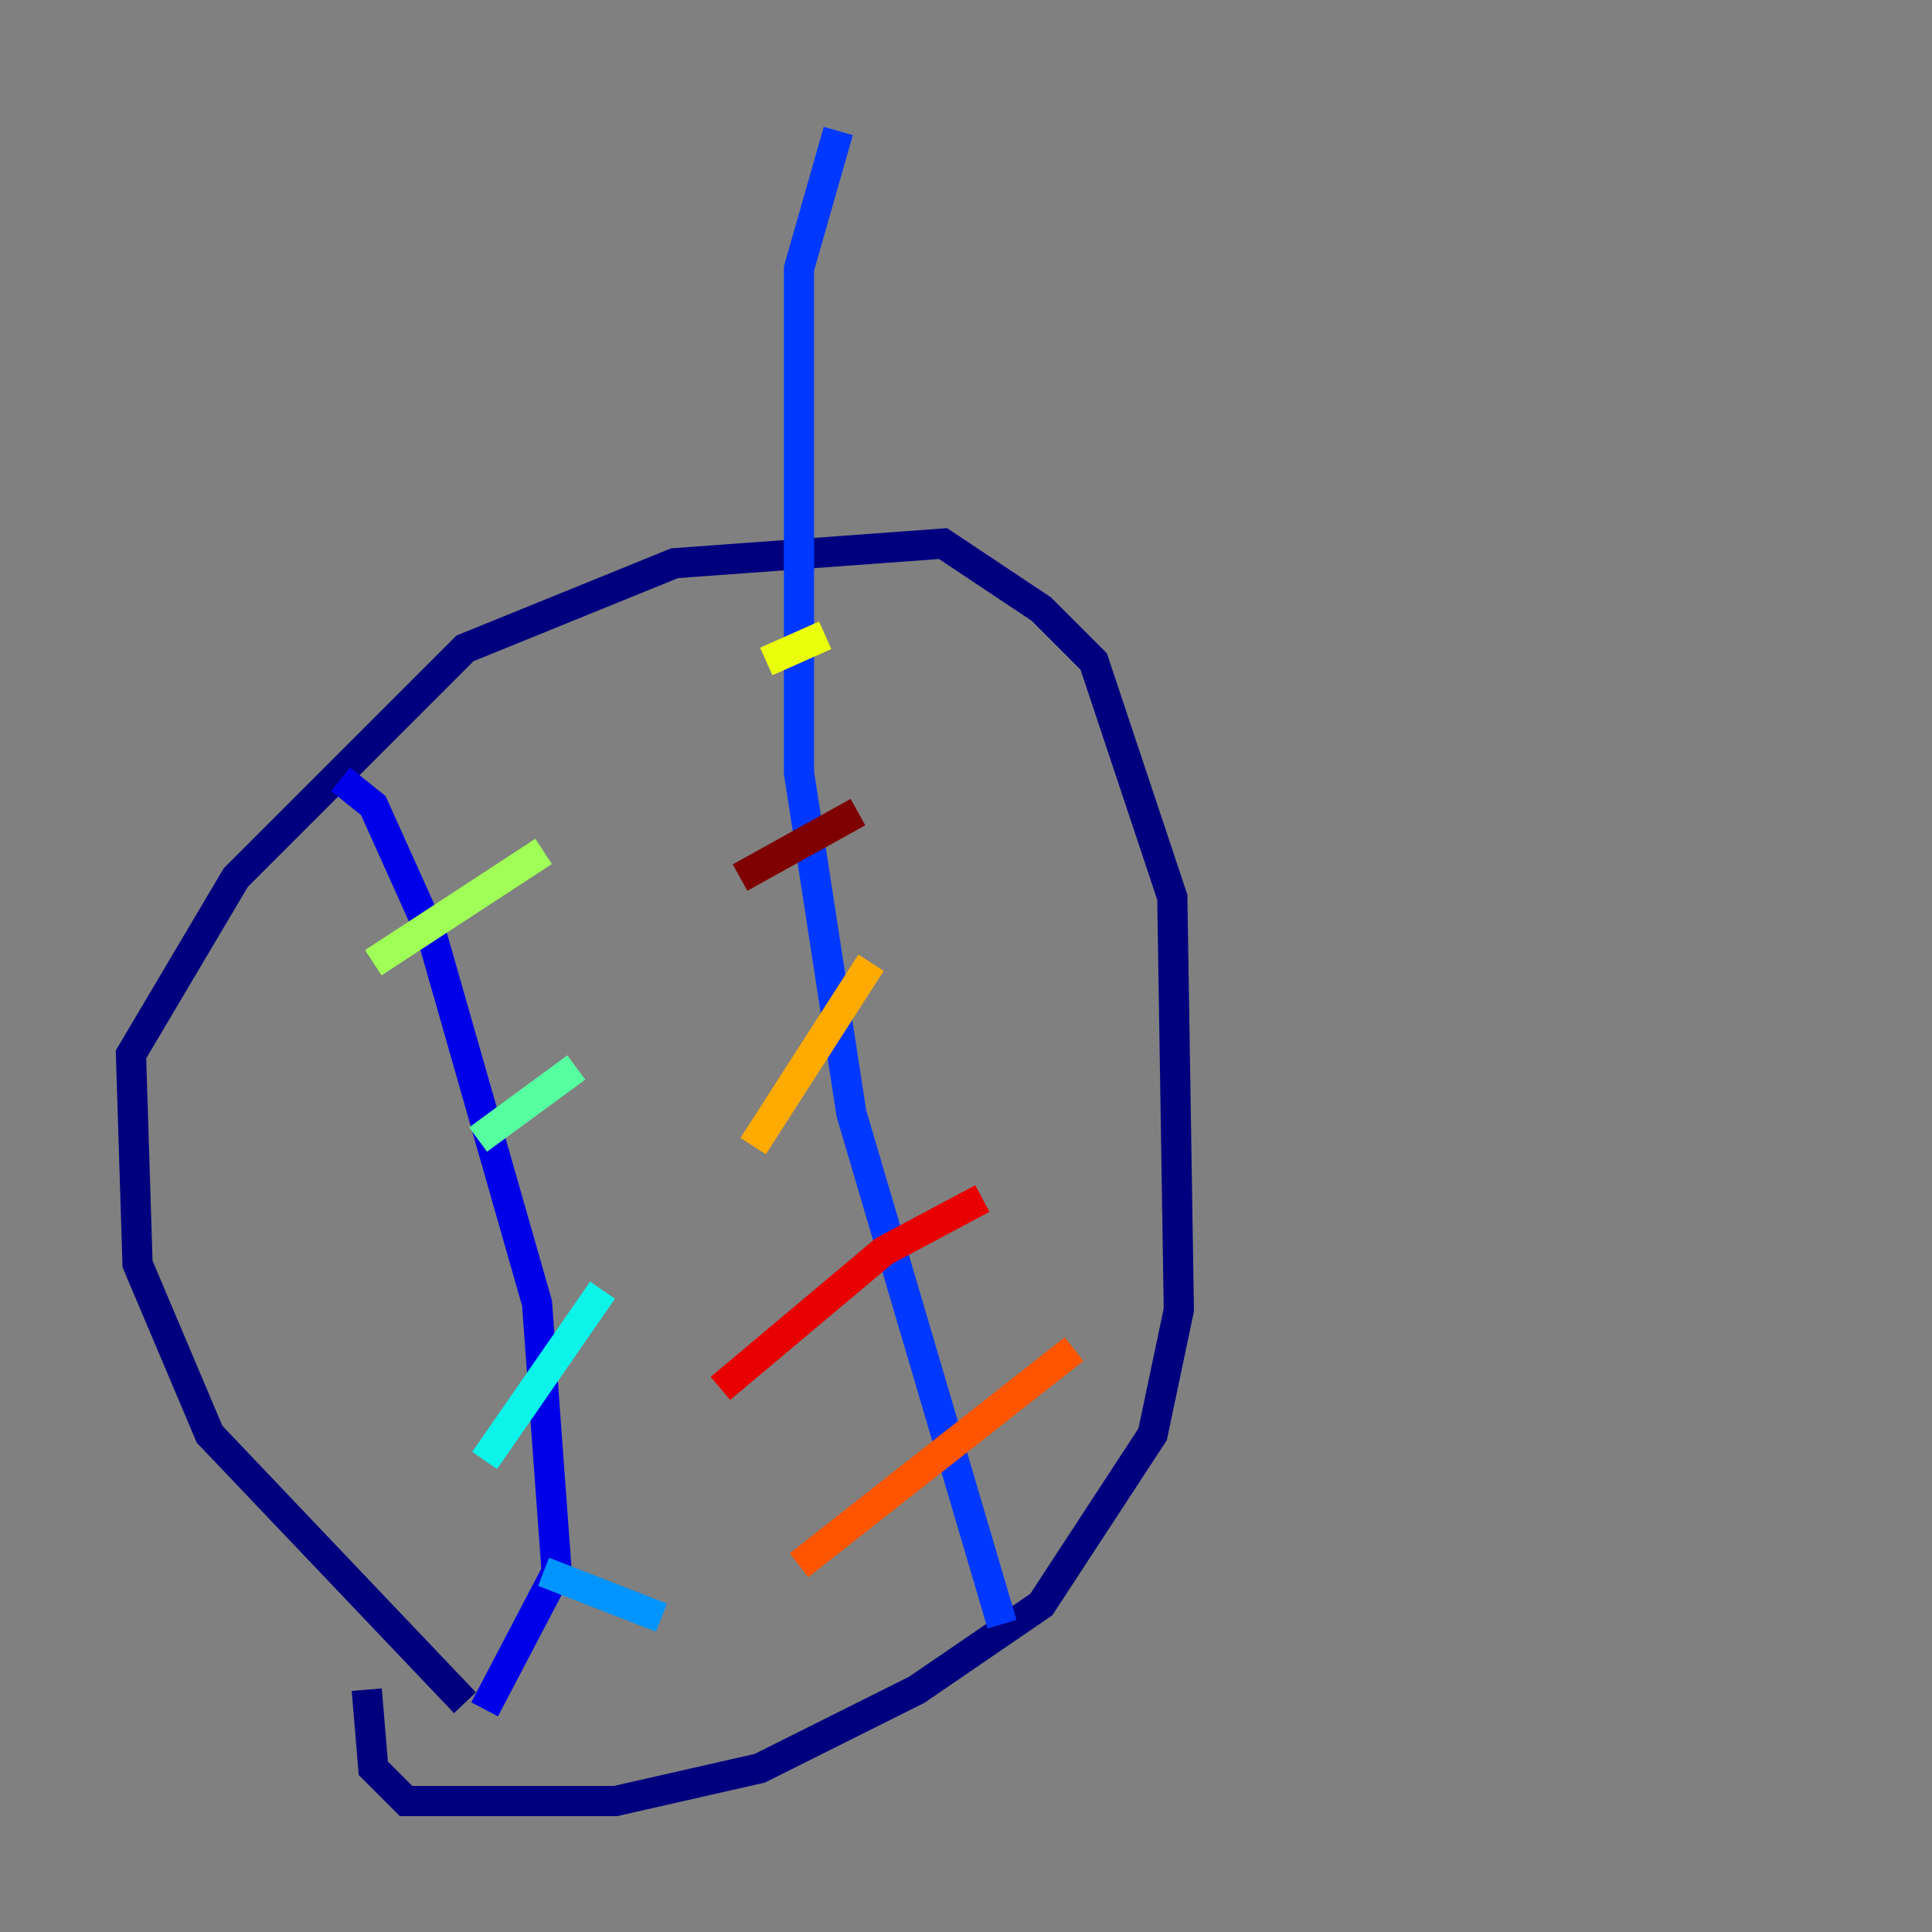 <?xml version="1.0" encoding="utf-8" ?>
<svg baseProfile="tiny" height="128" version="1.2" viewBox="0,0,128,128" width="128" xmlns="http://www.w3.org/2000/svg" xmlns:ev="http://www.w3.org/2001/xml-events" xmlns:xlink="http://www.w3.org/1999/xlink"><rect x="0" y="0" width="128" height="128" fill="#808080" stroke="none"/><defs /><polyline fill="none" points="30.807,112.814 13.885,95.024 9.112,83.742 8.678,69.858 15.62,58.142 30.807,42.956 44.691,37.315 62.481,36.014 68.99,40.352 72.461,43.824 77.668,59.444 78.102,86.78 76.366,95.024 68.99,106.305 60.746,111.946 50.332,117.153 40.786,119.322 26.902,119.322 24.732,117.153 24.298,111.946" stroke="#00007f" stroke-width="2" /><polyline fill="none" points="22.563,51.634 24.732,53.37 28.637,62.047 35.58,86.346 36.881,104.136 32.108,113.248" stroke="#0000e8" stroke-width="2" /><polyline fill="none" points="66.386,107.607 56.407,73.763 52.936,51.2 52.936,17.79 55.539,8.678" stroke="#0038ff" stroke-width="2" /><polyline fill="none" points="36.014,104.136 43.824,107.173" stroke="#0094ff" stroke-width="2" /><polyline fill="none" points="32.108,96.759 39.919,85.478" stroke="#0cf4ea" stroke-width="2" /><polyline fill="none" points="31.675,75.498 38.183,70.725" stroke="#56ffa0" stroke-width="2" /><polyline fill="none" points="24.732,63.783 36.014,56.407" stroke="#a0ff56" stroke-width="2" /><polyline fill="none" points="54.671,42.088 50.766,43.824" stroke="#eaff0c" stroke-width="2" /><polyline fill="none" points="57.709,63.783 49.898,75.932" stroke="#ffaa00" stroke-width="2" /><polyline fill="none" points="71.159,89.383 52.936,103.702" stroke="#ff5500" stroke-width="2" /><polyline fill="none" points="65.085,79.403 58.576,82.875 47.729,91.986" stroke="#e80000" stroke-width="2" /><polyline fill="none" points="56.841,53.803 49.031,58.142" stroke="#7f0000" stroke-width="2" /></svg>